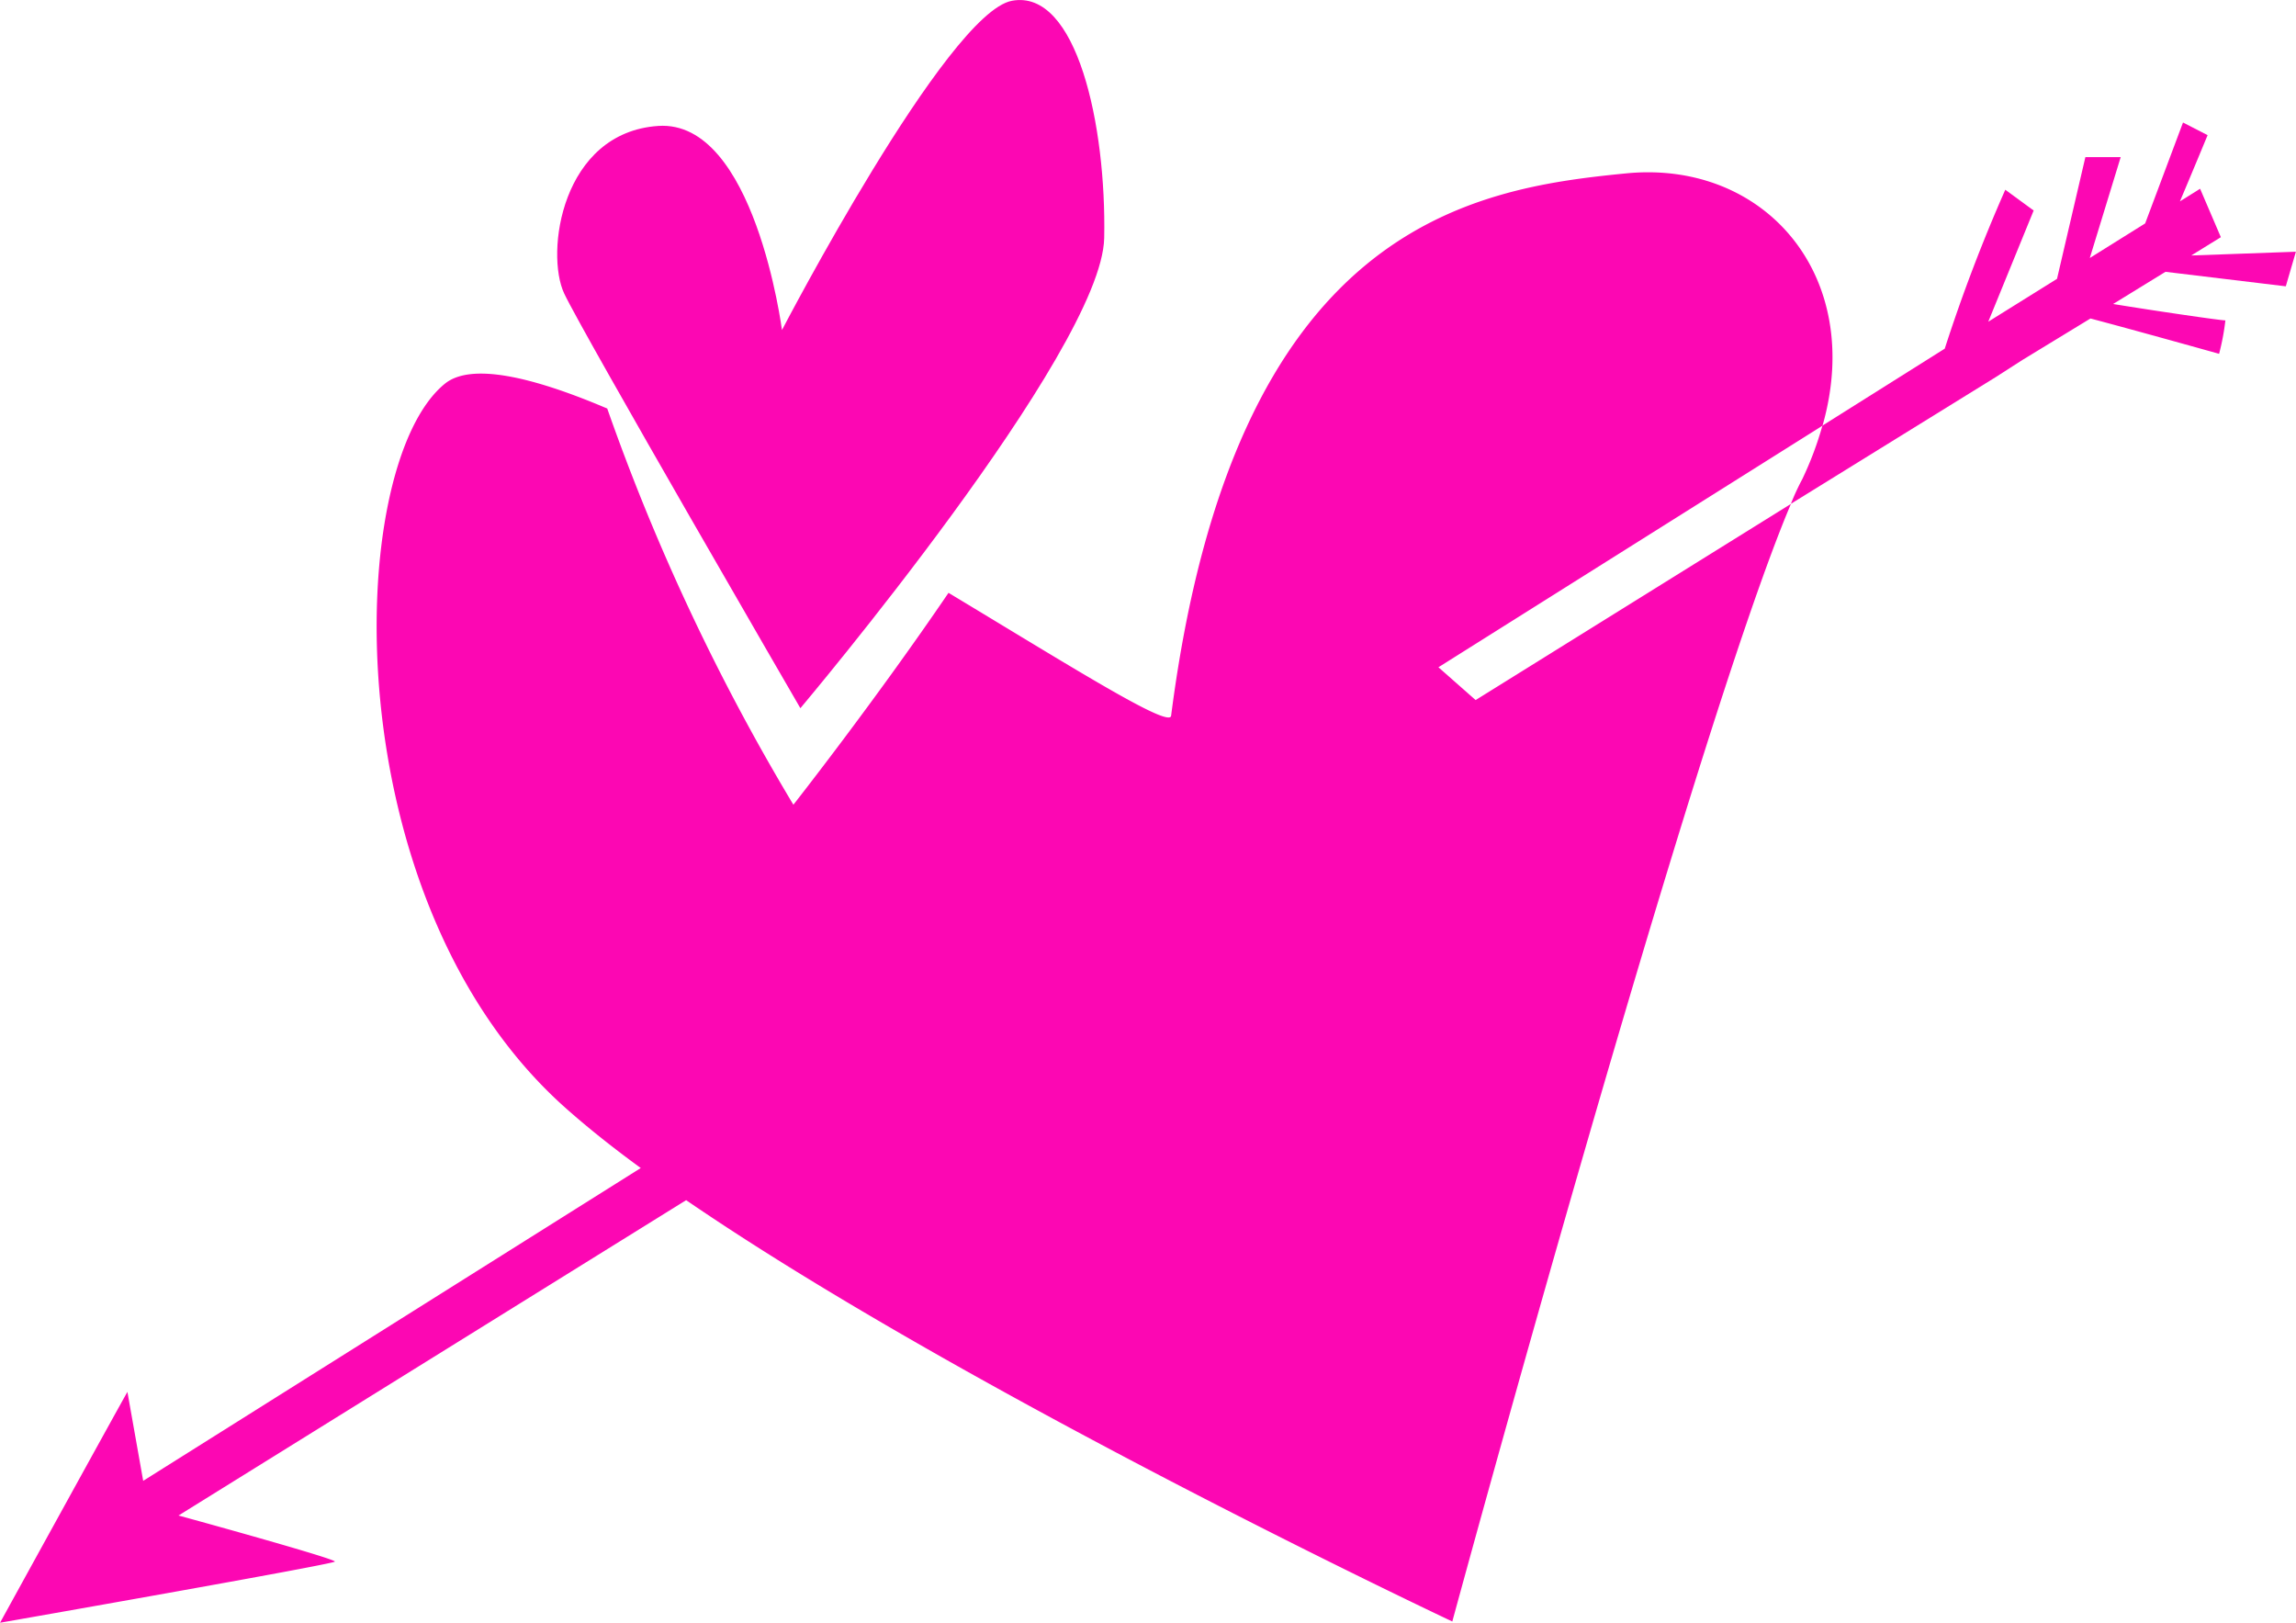 <svg xmlns="http://www.w3.org/2000/svg" width="66.366" height="46.9" viewBox="0 0 66.366 46.9">
  <g id="Group_129" data-name="Group 129" transform="translate(-208.589 -689.333)">
    <path id="Path_152" data-name="Path 152" d="M31.2,352.938s-.787-6.093-3.58-5.9-3.268,3.671-2.714,4.845,6.826,11.983,6.826,11.983,8.718-10.33,8.782-13.59-.793-7.207-2.669-6.855-6.646,9.518-6.646,9.518" transform="translate(199.992 345.935)" fill="#fc07b3"/>
    <path id="Path_153" data-name="Path 153" d="M68.545,353.454l-11.1,6.981,1.075.948,9.114-5.669c-2.789,6.562-9.788,32.3-9.788,32.3S43.9,381.451,35.7,375.837l-14.673,9.114c1.531.419,4.52,1.258,4.52,1.331s-9.679,1.768-9.679,1.768,3.591-6.525,3.682-6.671l.456,2.57,14.382-9.041q-1.2-.875-2.133-1.7c-6.762-5.96-6.453-18.574-3.536-20.962.747-.62,2.515-.219,4.7.711A62.373,62.373,0,0,0,38.8,364.408s2.351-2.989,4.484-6.124c3.573,2.151,6.38,3.919,6.434,3.554,1.823-14.181,8.676-15.238,13.142-15.676,4.01-.4,6.926,2.953,5.687,7.291" transform="translate(192.722 348.183)" fill="#fc07b3"/>
    <path id="Path_154" data-name="Path 154" d="M55.094,349.658l-1.513.93c1.221.2,3.1.474,3.245.474a6.859,6.859,0,0,1-.182.966s-2.406-.674-3.718-1.021l-1.969,1.2-.766.492-5.924,3.664a6.677,6.677,0,0,1,.328-.711,9.532,9.532,0,0,0,.583-1.549l3.536-2.224a47.446,47.446,0,0,1,1.75-4.593l.82.6L49.972,351.1l1.987-1.239.82-3.518H53.8l-.893,2.916,1.6-1,1.094-2.916.711.365s-.437,1.057-.8,1.914l.583-.365.6,1.4-.857.529,3.026-.109-.292,1Z" transform="translate(216.088 347.531)" fill="#fc07b3"/>
  </g>
</svg>
